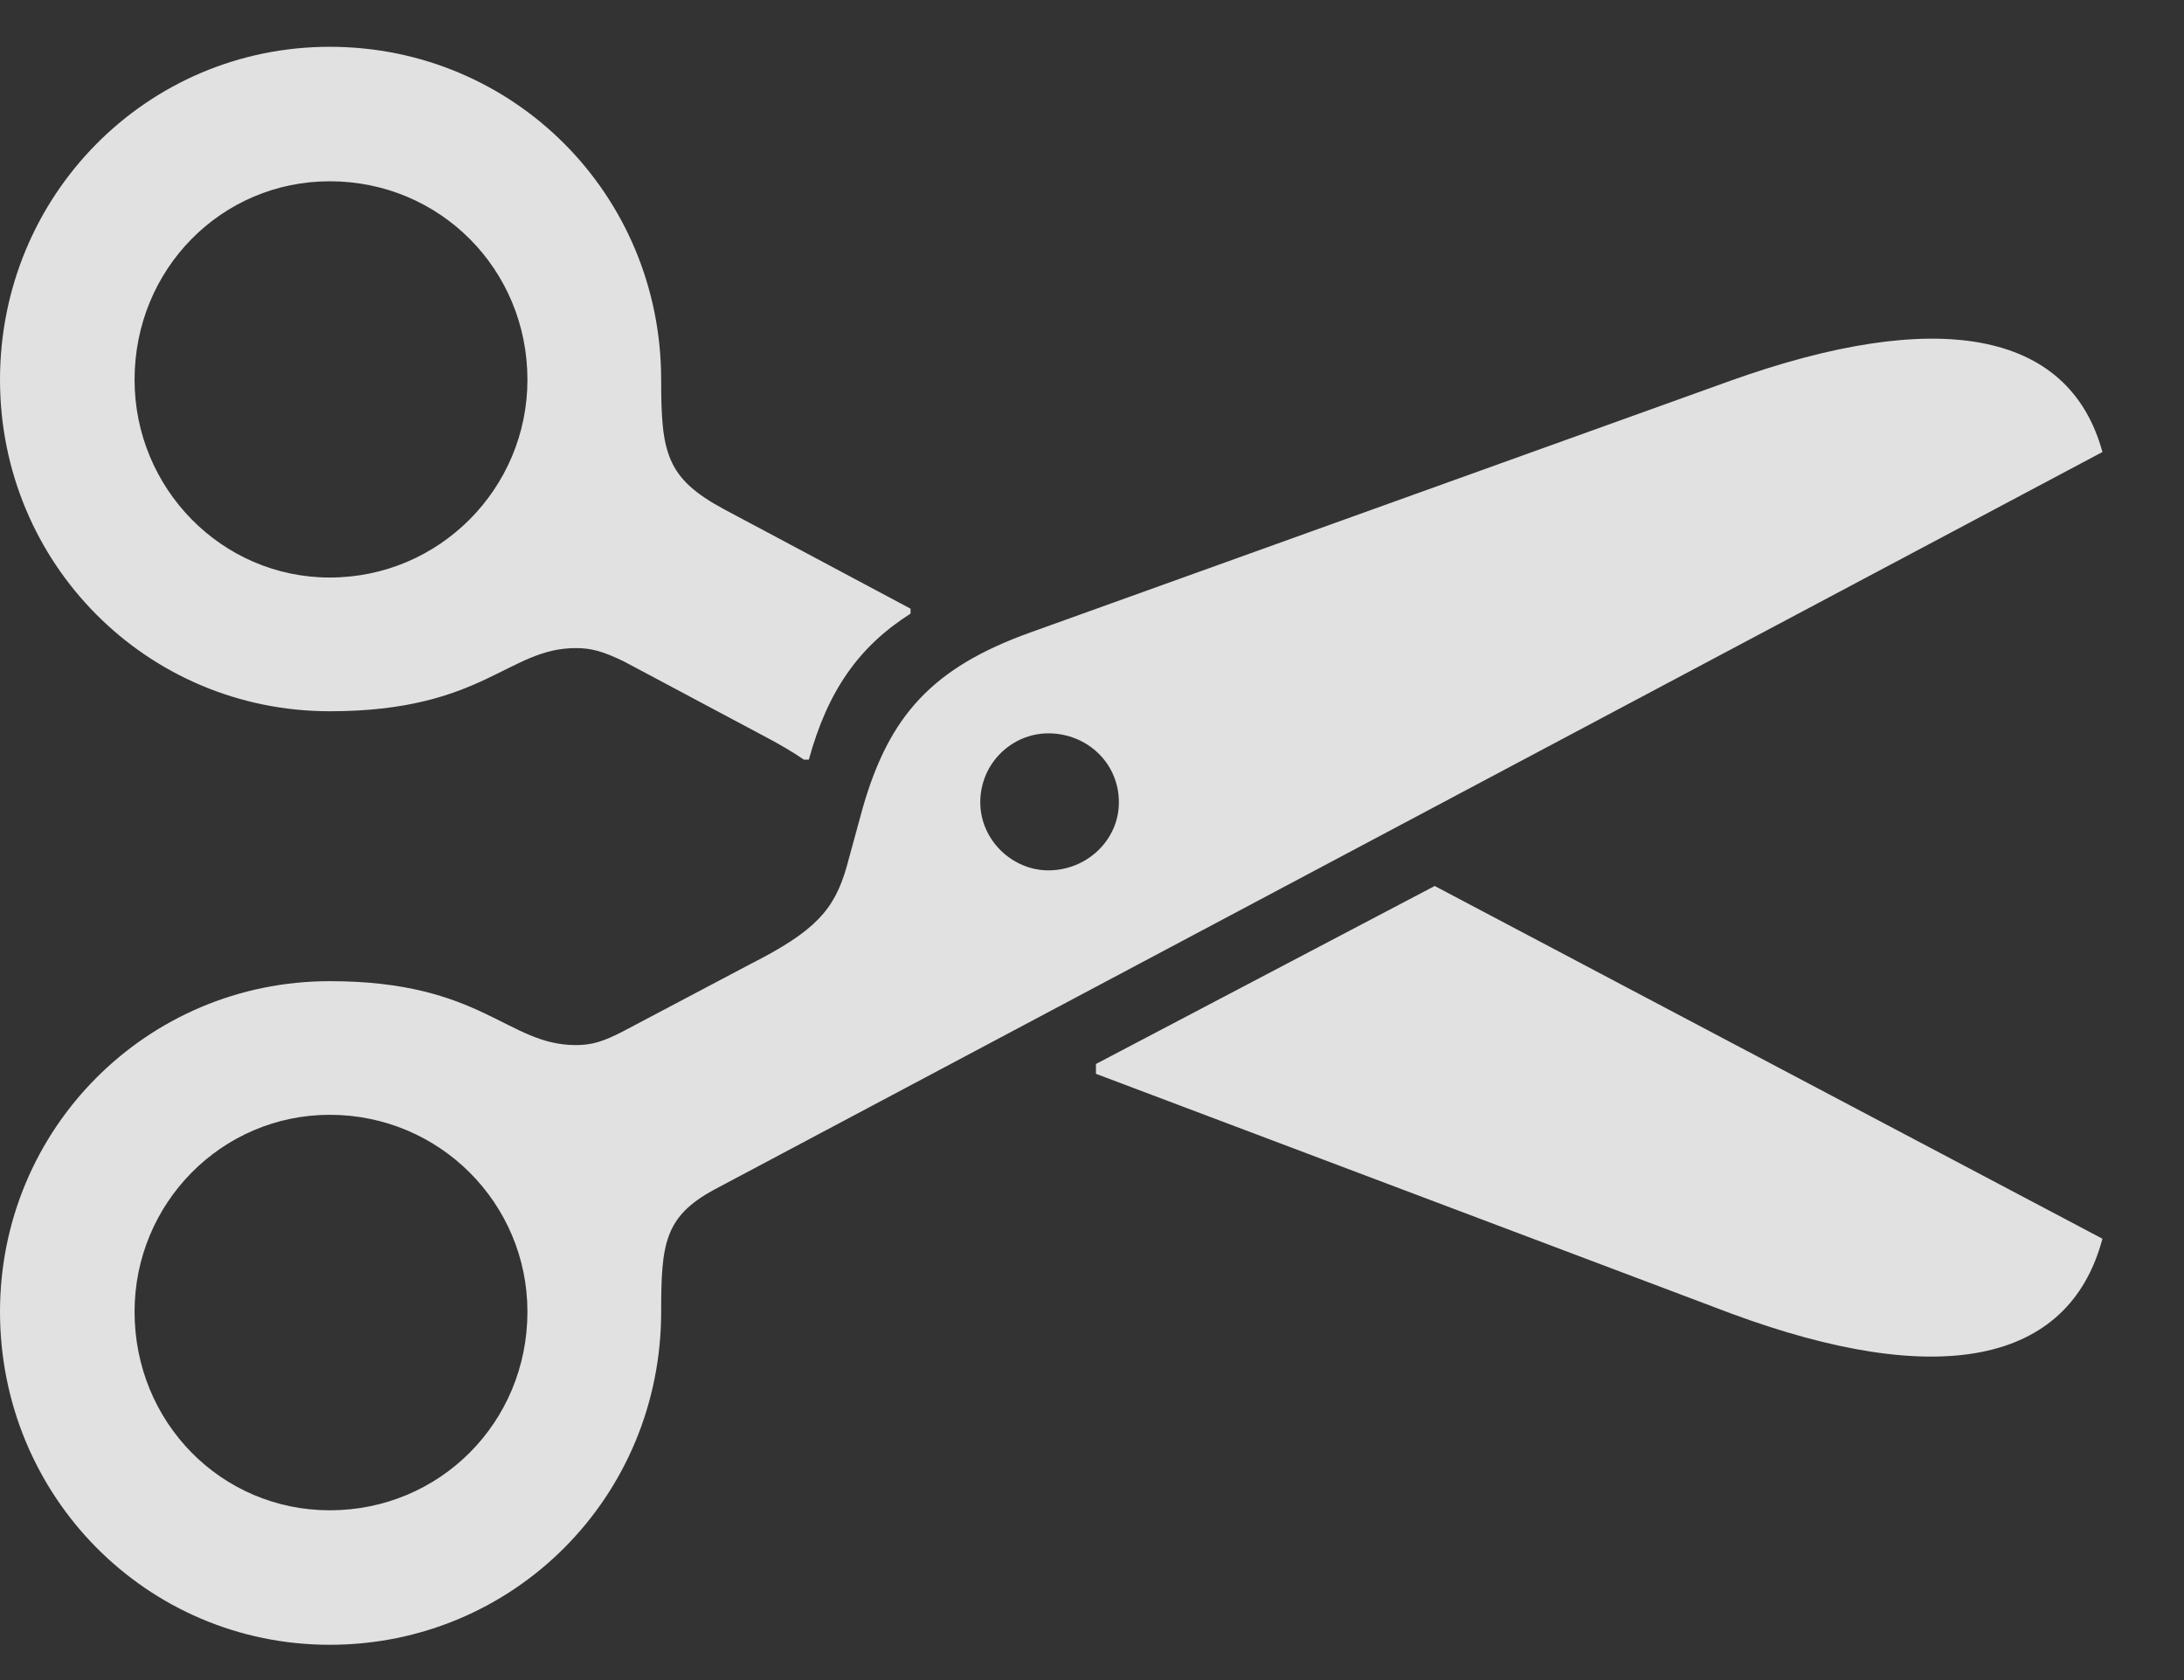 <svg width="26" height="20" viewBox="0 0 26 20" fill="none" xmlns="http://www.w3.org/2000/svg">
<rect x="0" y="0" width="26" height="20" fill="#333333" stroke="none"/>
<g clip-path="url(#clip0_102_63)">
<path d="M3.926 19.58C6.113 19.58 7.871 17.822 7.871 15.615C7.871 14.805 7.91 14.482 8.506 14.16L25.029 5.381C24.629 3.916 23.037 3.662 20.605 4.531L12.266 7.529C11.094 7.949 10.586 8.525 10.273 9.609L10.078 10.322C9.932 10.83 9.707 11.084 8.936 11.475L7.422 12.275C7.178 12.402 7.041 12.441 6.855 12.441C6.035 12.441 5.742 11.68 3.926 11.68C1.748 11.68 0 13.438 0 15.615C0 17.812 1.748 19.58 3.926 19.58ZM3.926 17.979C2.637 17.979 1.602 16.934 1.602 15.615C1.602 14.326 2.637 13.271 3.926 13.271C5.234 13.271 6.279 14.326 6.279 15.615C6.279 16.934 5.234 17.979 3.926 17.979ZM12.48 10.361C12.051 10.361 11.67 10 11.67 9.551C11.67 9.082 12.051 8.73 12.48 8.73C12.94 8.73 13.32 9.082 13.32 9.551C13.32 10 12.94 10.361 12.48 10.361ZM3.926 8.467C5.752 8.467 6.045 7.715 6.855 7.715C7.041 7.715 7.178 7.754 7.422 7.871L9.072 8.75C9.277 8.857 9.443 8.955 9.57 9.043H9.629C9.854 8.223 10.225 7.695 10.84 7.305V7.246L8.623 6.064C7.93 5.693 7.871 5.391 7.871 4.521C7.871 2.314 6.113 0.557 3.926 0.557C1.748 0.557 0 2.324 0 4.521C0 6.709 1.748 8.467 3.926 8.467ZM3.926 6.875C2.637 6.875 1.602 5.811 1.602 4.521C1.602 3.203 2.637 2.158 3.926 2.158C5.234 2.158 6.279 3.203 6.279 4.521C6.279 5.811 5.234 6.875 3.926 6.875ZM20.605 15.635C23.057 16.543 24.629 16.25 25.029 14.746L17.08 10.547L13.047 12.666V12.783L20.605 15.635Z" fill="white" fill-opacity="0.85"/>
</g>
<defs>
<clipPath id="clip0_102_63">
<rect width="25.029" height="19.58" fill="white"/>
</clipPath>
</defs>
</svg>
